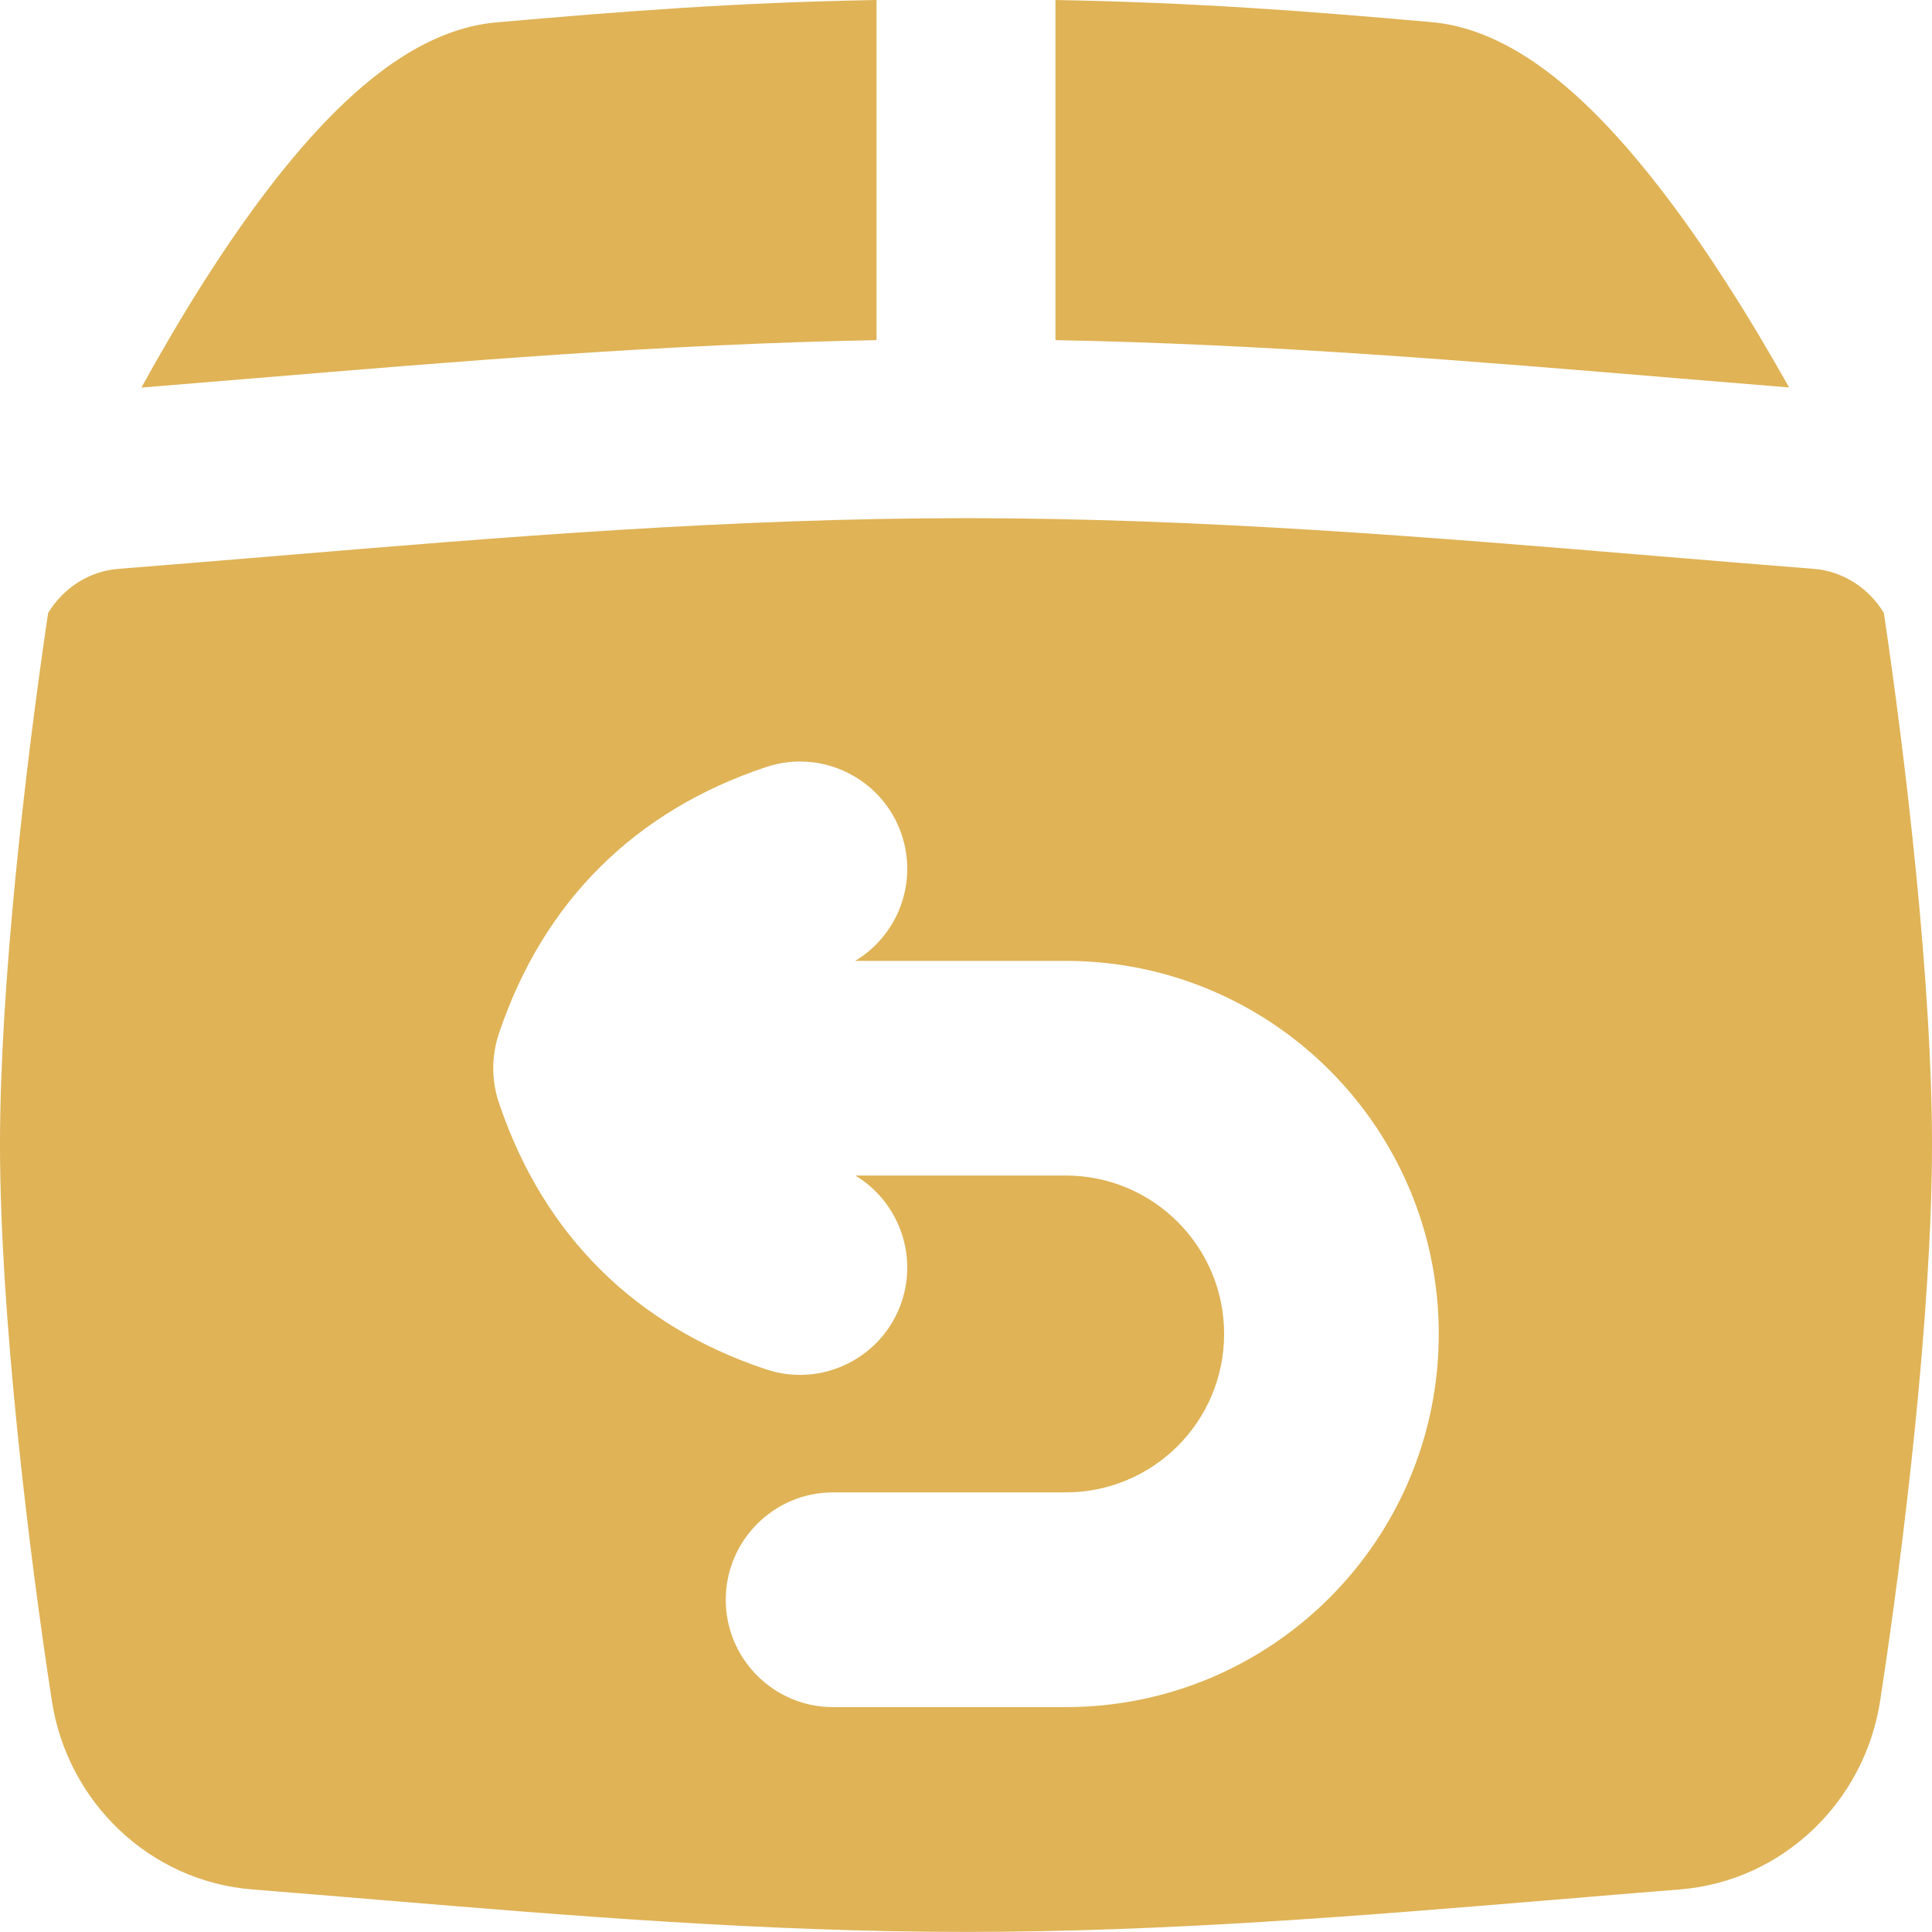 <svg width="20" height="20" viewBox="0 0 20 20" fill="none" xmlns="http://www.w3.org/2000/svg">
<path fill-rule="evenodd" clip-rule="evenodd" d="M17.331 3.913C15.278 3.742 13.126 3.562 10.926 3.521V0C12.367 0.026 13.507 0.113 14.819 0.229C15.515 0.29 16.119 0.772 16.569 1.233C17.048 1.725 17.497 2.345 17.875 2.933C18.116 3.307 18.334 3.679 18.521 4.011C18.128 3.979 17.732 3.946 17.331 3.913ZM18.777 5.889C19.074 5.912 19.345 6.085 19.502 6.346C19.736 7.923 20 10.201 20 11.848C20 13.588 19.706 16.03 19.463 17.608C19.302 18.653 18.451 19.477 17.383 19.56C16.951 19.594 16.514 19.631 16.07 19.668L16.066 19.668C14.129 19.829 12.087 19.999 10 19.999C7.913 19.999 5.871 19.829 3.934 19.668C3.489 19.631 3.05 19.594 2.617 19.56C1.549 19.477 0.698 18.653 0.537 17.608C0.294 16.03 0 13.588 0 11.848C0 10.2 0.264 7.923 0.498 6.346C0.656 6.085 0.926 5.912 1.223 5.889C1.764 5.846 2.307 5.801 2.852 5.756C5.188 5.561 7.562 5.364 10 5.364C12.438 5.364 14.812 5.561 17.148 5.756C17.693 5.801 18.236 5.846 18.777 5.889ZM2.668 3.913C4.722 3.742 6.873 3.562 9.074 3.521V0C7.617 0.026 6.468 0.115 5.137 0.232C4.438 0.294 3.835 0.777 3.387 1.24C2.91 1.732 2.467 2.354 2.094 2.942C1.859 3.313 1.646 3.682 1.464 4.012C1.862 3.98 2.263 3.946 2.668 3.913ZM9.335 13.473C9.502 12.97 9.29 12.431 8.854 12.169H11.032C11.938 12.169 12.672 12.904 12.672 13.809C12.672 14.715 11.938 15.449 11.032 15.449H8.624C8.011 15.449 7.513 15.947 7.513 16.561C7.513 17.174 8.011 17.672 8.624 17.672H11.032C13.165 17.672 14.894 15.943 14.894 13.809C14.894 11.676 13.165 9.947 11.032 9.947H8.853C9.29 9.685 9.502 9.147 9.335 8.643C9.141 8.061 8.511 7.746 7.929 7.941C6.574 8.392 5.629 9.331 5.171 10.681C5.129 10.799 5.106 10.926 5.106 11.058C5.106 11.192 5.13 11.321 5.173 11.44C5.632 12.787 6.576 13.724 7.929 14.175C8.511 14.37 9.141 14.055 9.335 13.473Z" fill="#DFB356"/>
</svg>
